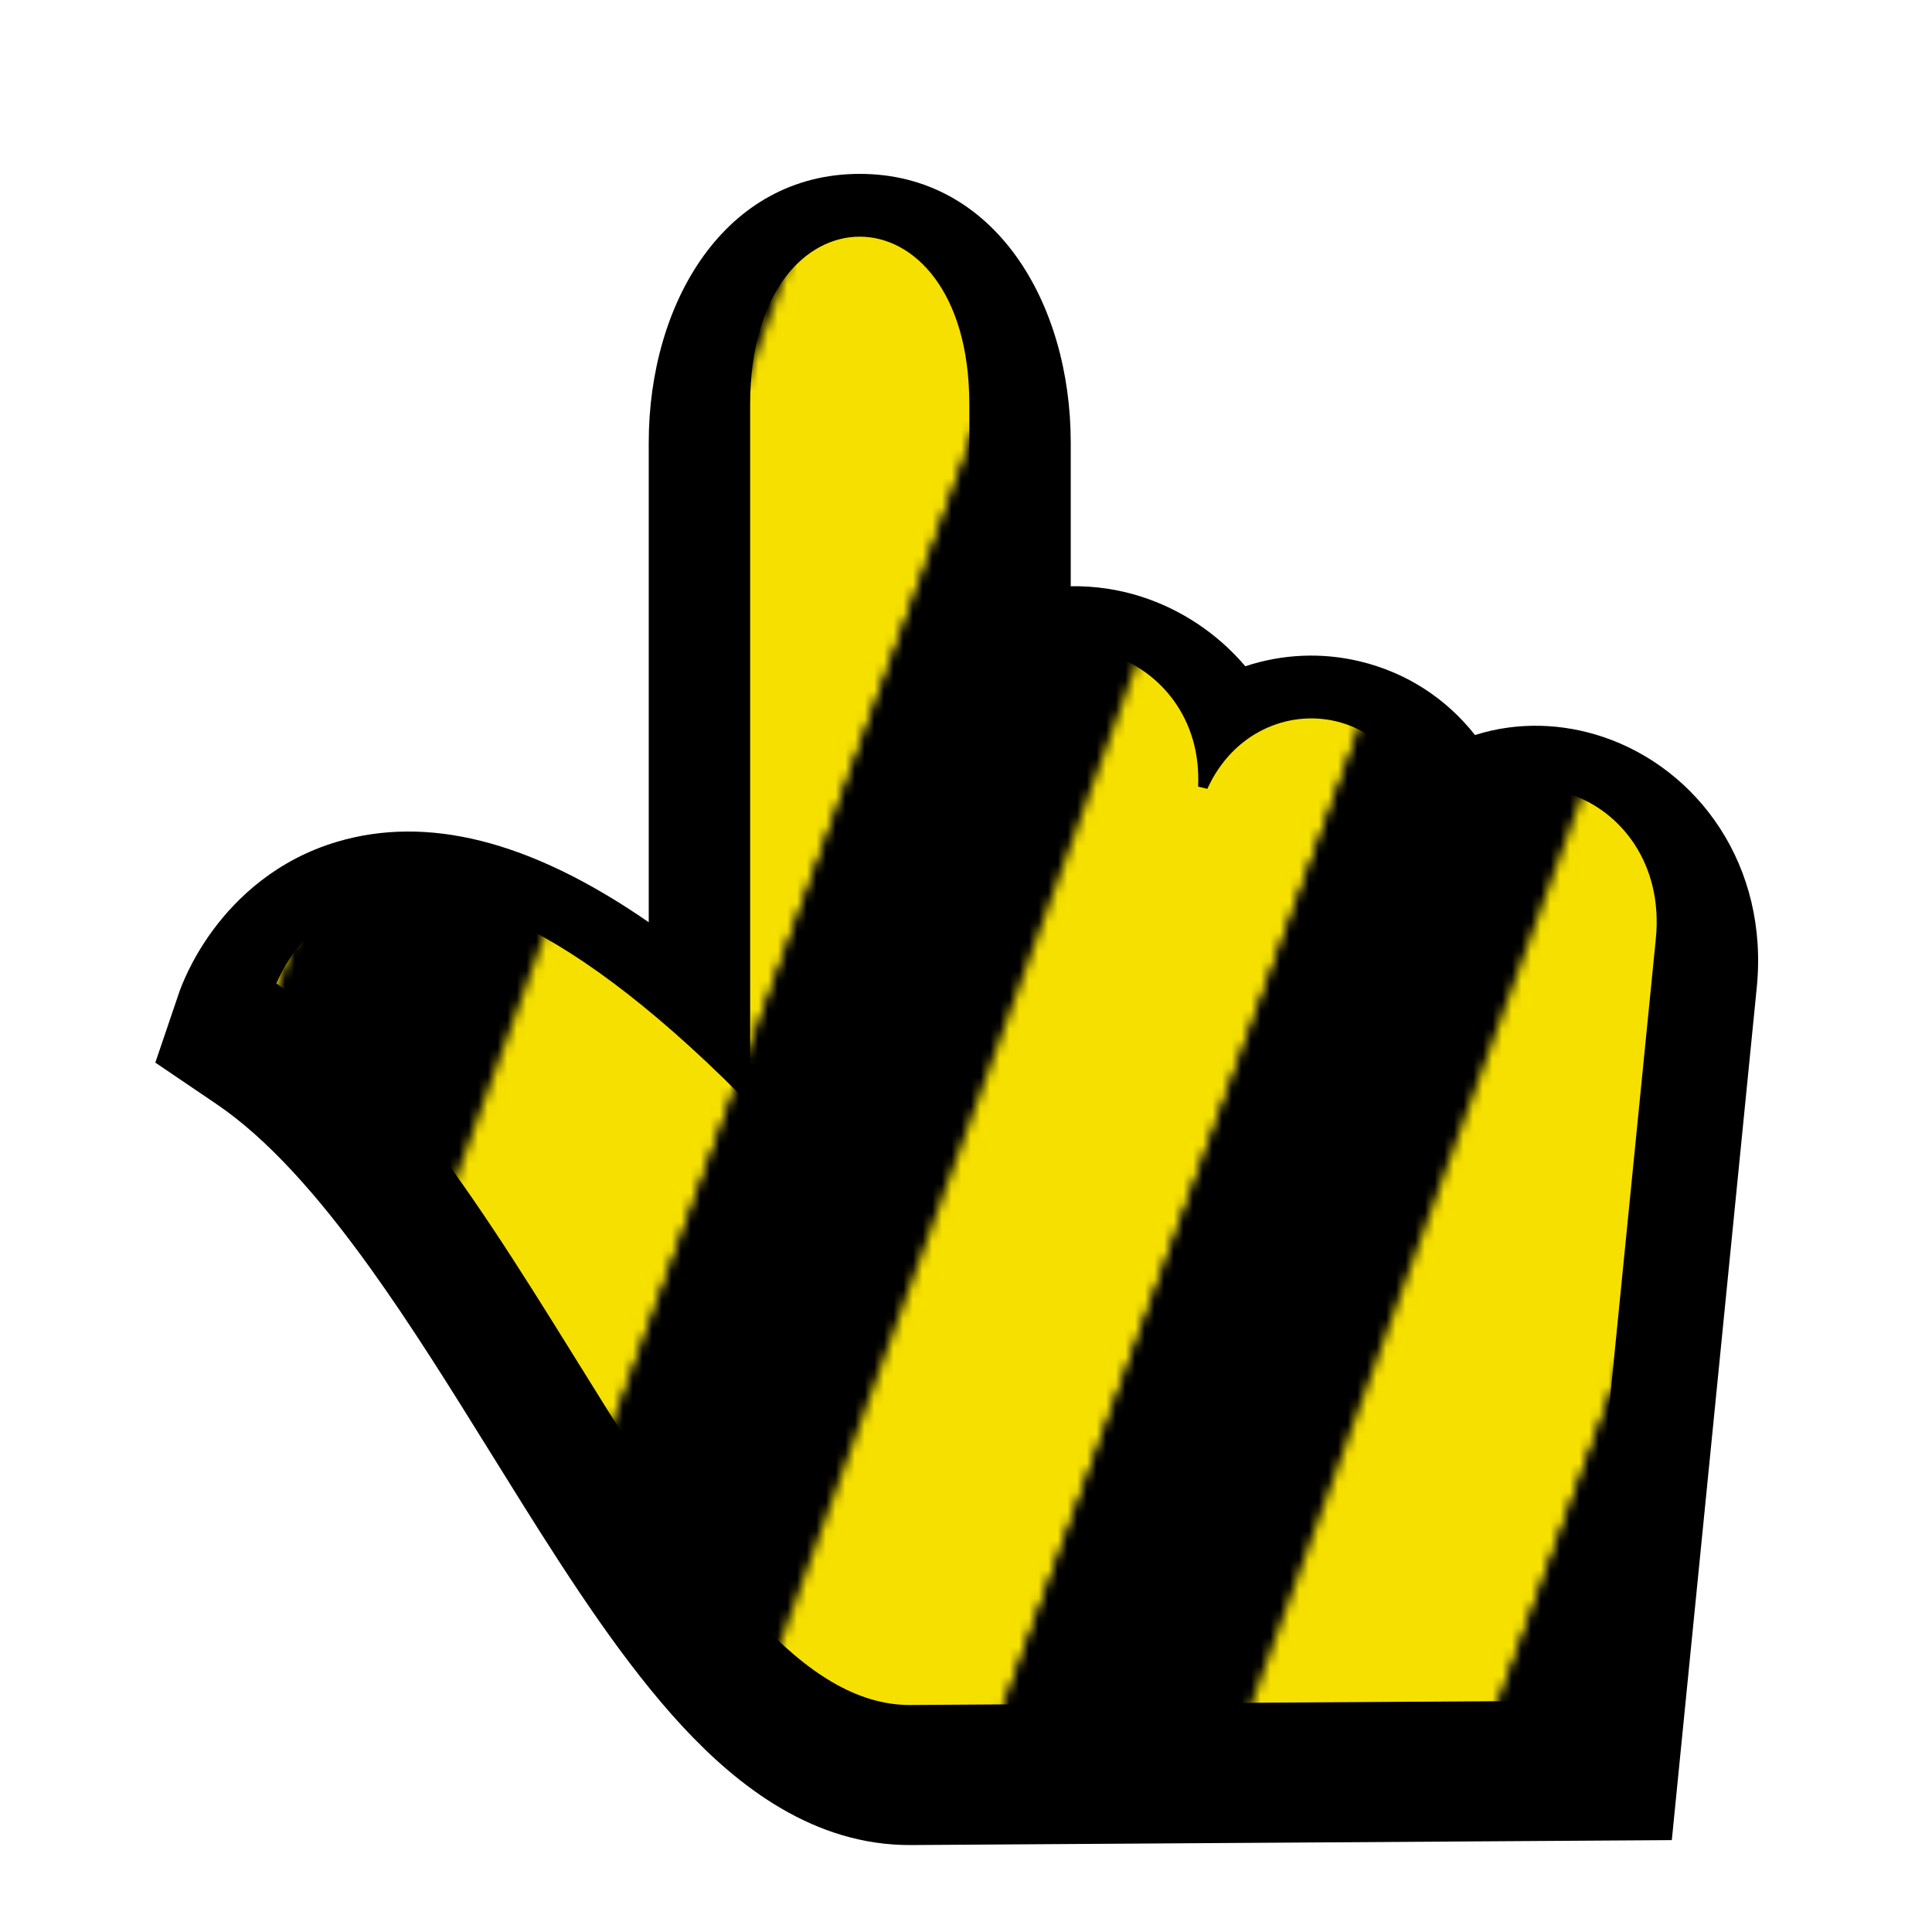 <?xml version="1.0"?>
<svg xmlns="http://www.w3.org/2000/svg" width="200" height="200" viewBox="0 0 200 200" fill="none">
  <g filter="url(#filter0_d)">
    <path d="M94.326 186.999C84.257 187.065 76.388 180.907 70.633 174.699C64.711 168.312 59.211 159.87 54.081 151.682C53.008 149.968 51.947 148.259 50.892 146.56L50.89 146.557C46.717 139.836 42.643 133.274 38.311 127.243C32.869 119.666 27.634 113.832 22.39 110.279L16.078 106.001L18.532 98.782L18.652 98.444C18.705 98.303 18.77 98.132 18.85 97.937C19.008 97.546 19.223 97.049 19.504 96.473C20.06 95.332 20.902 93.821 22.104 92.204C24.495 88.989 28.595 84.995 34.95 83.124C44.084 80.436 54.692 82.84 67.157 91.471V41.83C67.157 27.315 75.05 14 89 14C102.95 14 110.843 27.315 110.843 41.83V56.688C113.339 56.645 115.825 57.017 118.163 57.77C122.251 59.086 126.023 61.565 128.915 64.97C132.716 63.711 136.828 63.508 140.814 64.473C145.637 65.641 149.706 68.314 152.694 72.09C157.158 70.676 161.806 70.895 165.927 72.278C175.782 75.586 183.153 85.618 181.851 98.313L181.849 98.328L173.066 186.489L94.326 186.999Z" fill="#000000"/>
  </g>
  <path d="M94.261 177L164.007 176.548L171.902 97.302C173.558 81.24 153.722 74.556 148.216 89.378C148.285 71.566 130.029 69.337 124.529 81.453C125.218 66.737 106.589 61.041 100.843 73.528V41.83C100.843 18.056 77.157 18.056 77.157 41.83V113.152C37.68 73.529 28 102 28 102C54.826 120.179 71.235 177.149 94.261 177Z" fill="url(#bibata-bee)" stroke="#000000"/>
  <defs>
    <pattern id="bibata-bee" patternUnits="userSpaceOnUse" x="0" y="0" width="200" height="200">
      <g>
        <g transform="rotate(20 50 50) scale(2.4)">
          <rect x="-20" y="-10" width="10" height="120" fill="#000000"/>
          <rect x="-10" y="-10" width="10" height="120" fill="#f6e000"/>
          <rect x="0" y="-10" width="10" height="120" fill="#000000"/>
          <rect x="10" y="-10" width="10" height="120" fill="#f6e000"/>
          <rect x="20" y="-10" width="10" height="120" fill="#000000"/>
          <rect x="30" y="-10" width="10" height="120" fill="#f6e000"/>
          <rect x="40" y="-10" width="10" height="120" fill="#000000"/>
          <rect x="50" y="-10" width="10" height="120" fill="#f6e000"/>
          <rect x="60" y="-10" width="10" height="120" fill="#000000"/>
          <rect x="70" y="-10" width="10" height="120" fill="#f6e000"/>
          <rect x="80" y="-10" width="10" height="120" fill="#000000"/>
          <rect x="90" y="-10" width="10" height="120" fill="#f6e000"/>
          <rect x="100" y="-10" width="10" height="120" fill="#000000"/>
          <rect x="110" y="-10" width="10" height="120" fill="#000000"/>
        </g>
        <animateTransform attributeName="transform" type="translate" values="0 0;52 0" keyTimes="0;1" dur="1s" repeatCount="1"/>
      </g>
    </pattern>
    <filter id="filter0_d" x="11.078" y="13" width="175.923" height="183" filterUnits="userSpaceOnUse" color-interpolation-filters="sRGB">
      <feFlood flood-opacity="0" result="BackgroundImageFix"/>
      <feColorMatrix in="SourceAlpha" type="matrix" values="0 0 0 0 0 0 0 0 0 0 0 0 0 0 0 0 0 0 127 0"/>
      <feOffset dy="4"/>
      <feGaussianBlur stdDeviation="2.5"/>
      <feColorMatrix type="matrix" values="0 0 0 0 0 0 0 0 0 0 0 0 0 0 0 0 0 0 0.5 0"/>
      <feBlend mode="normal" in2="BackgroundImageFix" result="effect1_dropShadow"/>
      <feBlend mode="normal" in="SourceGraphic" in2="effect1_dropShadow" result="shape"/>
    </filter>
  </defs>
</svg>
